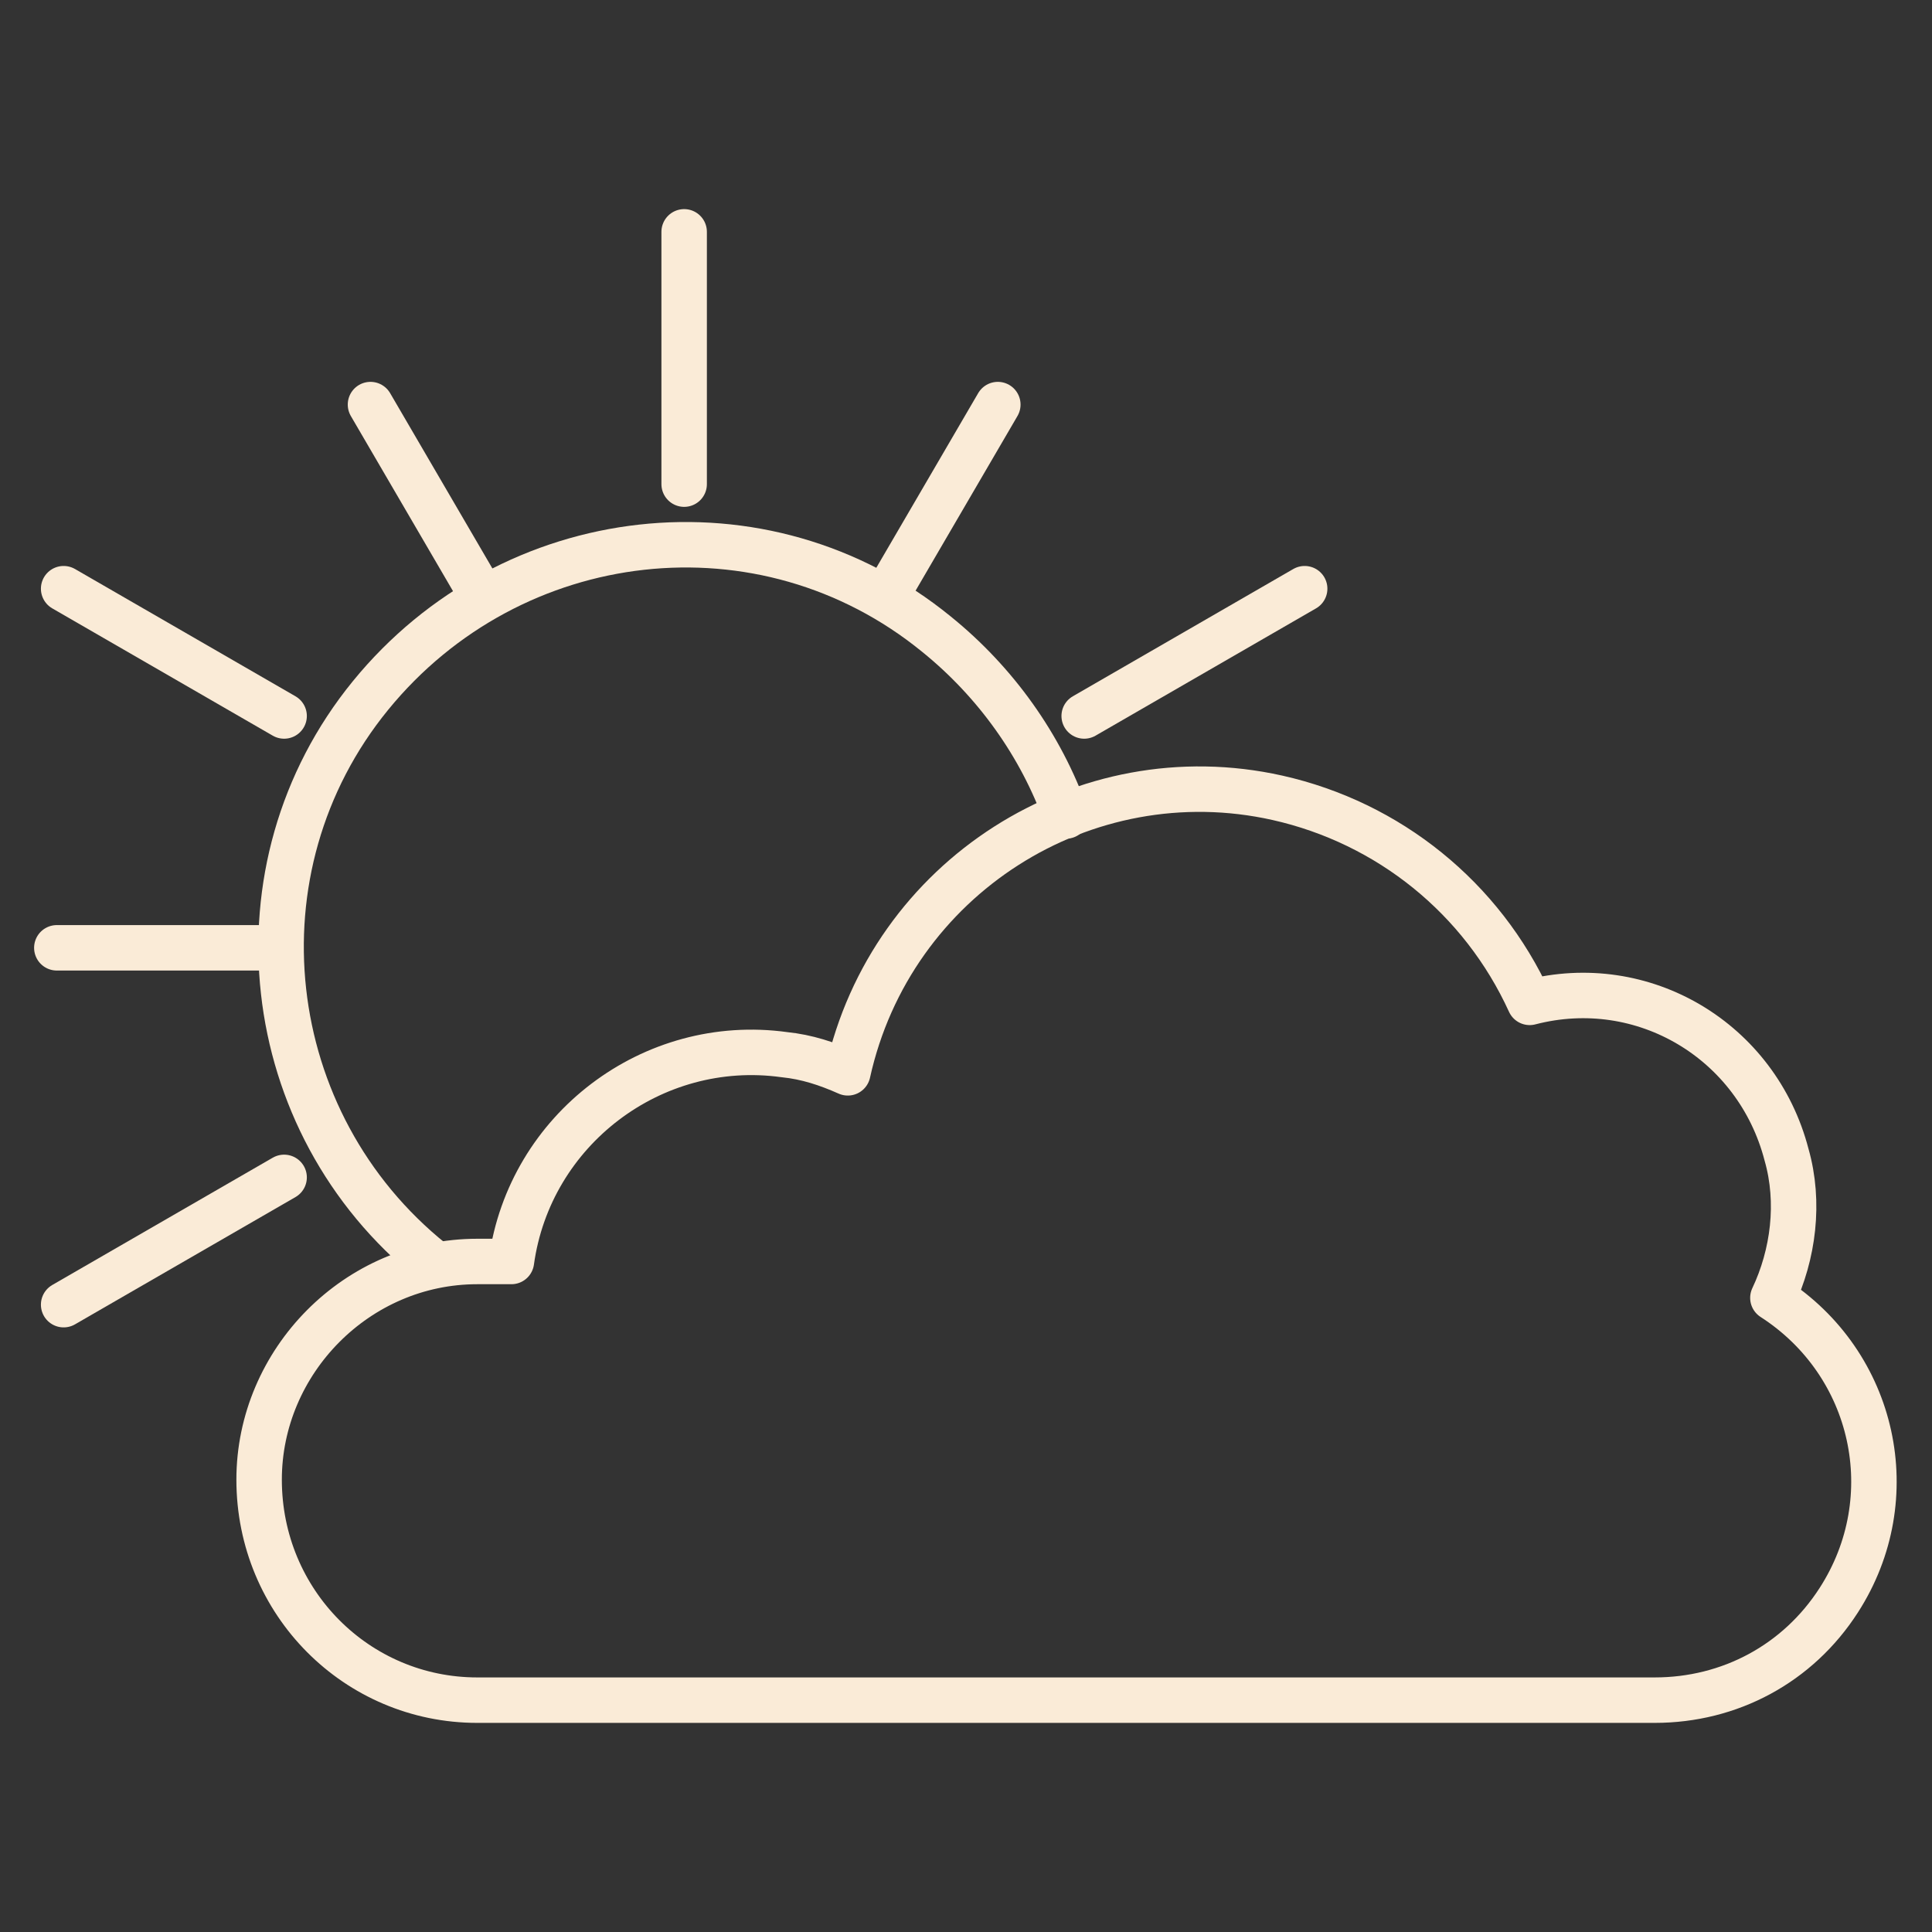 <?xml version="1.0" encoding="utf-8"?>
<!-- Generator: Adobe Illustrator 21.1.0, SVG Export Plug-In . SVG Version: 6.00 Build 0)  -->
<svg version="1.1" id="Layer_2" xmlns="http://www.w3.org/2000/svg" xmlns:xlink="http://www.w3.org/1999/xlink" x="0px" y="0px"
	 viewBox="0 0 85 85" style="enable-background:new 0 0 85 85;" xml:space="preserve">
<rect x="0" y="0" width="85" height="85" fill="#333333" stroke="none"/>
<style type="text/css">
	.st0{fill:none;stroke:#FAEBD7;stroke-width:2;stroke-linecap:round;stroke-linejoin:round;}
</style>
<title>weather_icon</title>
<path class="st0" d="M19,55.5c-7.6-6.1-8.9-17.3-2.7-24.9s17.3-8.9,24.9-2.7c2.6,2.1,4.6,4.9,5.7,8"/>
<line class="st0" x1="30.1" y1="10.2" x2="30.1" y2="21.3"/>
<line class="st0" x1="2.8" y1="25.9" x2="12.5" y2="31.5"/>
<line class="st0" x1="2.8" y1="57.4" x2="12.5" y2="51.8"/>
<line class="st0" x1="57.4" y1="25.9" x2="47.7" y2="31.5"/>
<line class="st0" x1="16.3" y1="17.8" x2="21.2" y2="26.2"/>
<line class="st0" x1="2.5" y1="41.7" x2="12.3" y2="41.7"/>
<line class="st0" x1="43.9" y1="17.8" x2="39" y2="26.2"/>
<path class="st0" d="M21,55.5h1.5c0.8-5.8,6.2-9.9,12-9.1c1,0.1,1.9,0.4,2.8,0.8c1.9-8.6,10.4-14,18.9-12.1c4.9,1.1,9,4.4,11.1,9
	c5-1.3,10,1.7,11.3,6.7c0.6,2.1,0.3,4.4-0.6,6.3c4.5,2.9,5.8,8.8,2.9,13.3c-1.8,2.8-4.8,4.4-8.1,4.4H21c-5.3,0-9.6-4.3-9.6-9.7
	C11.4,59.9,15.7,55.5,21,55.5L21,55.5z"/>
</svg>
